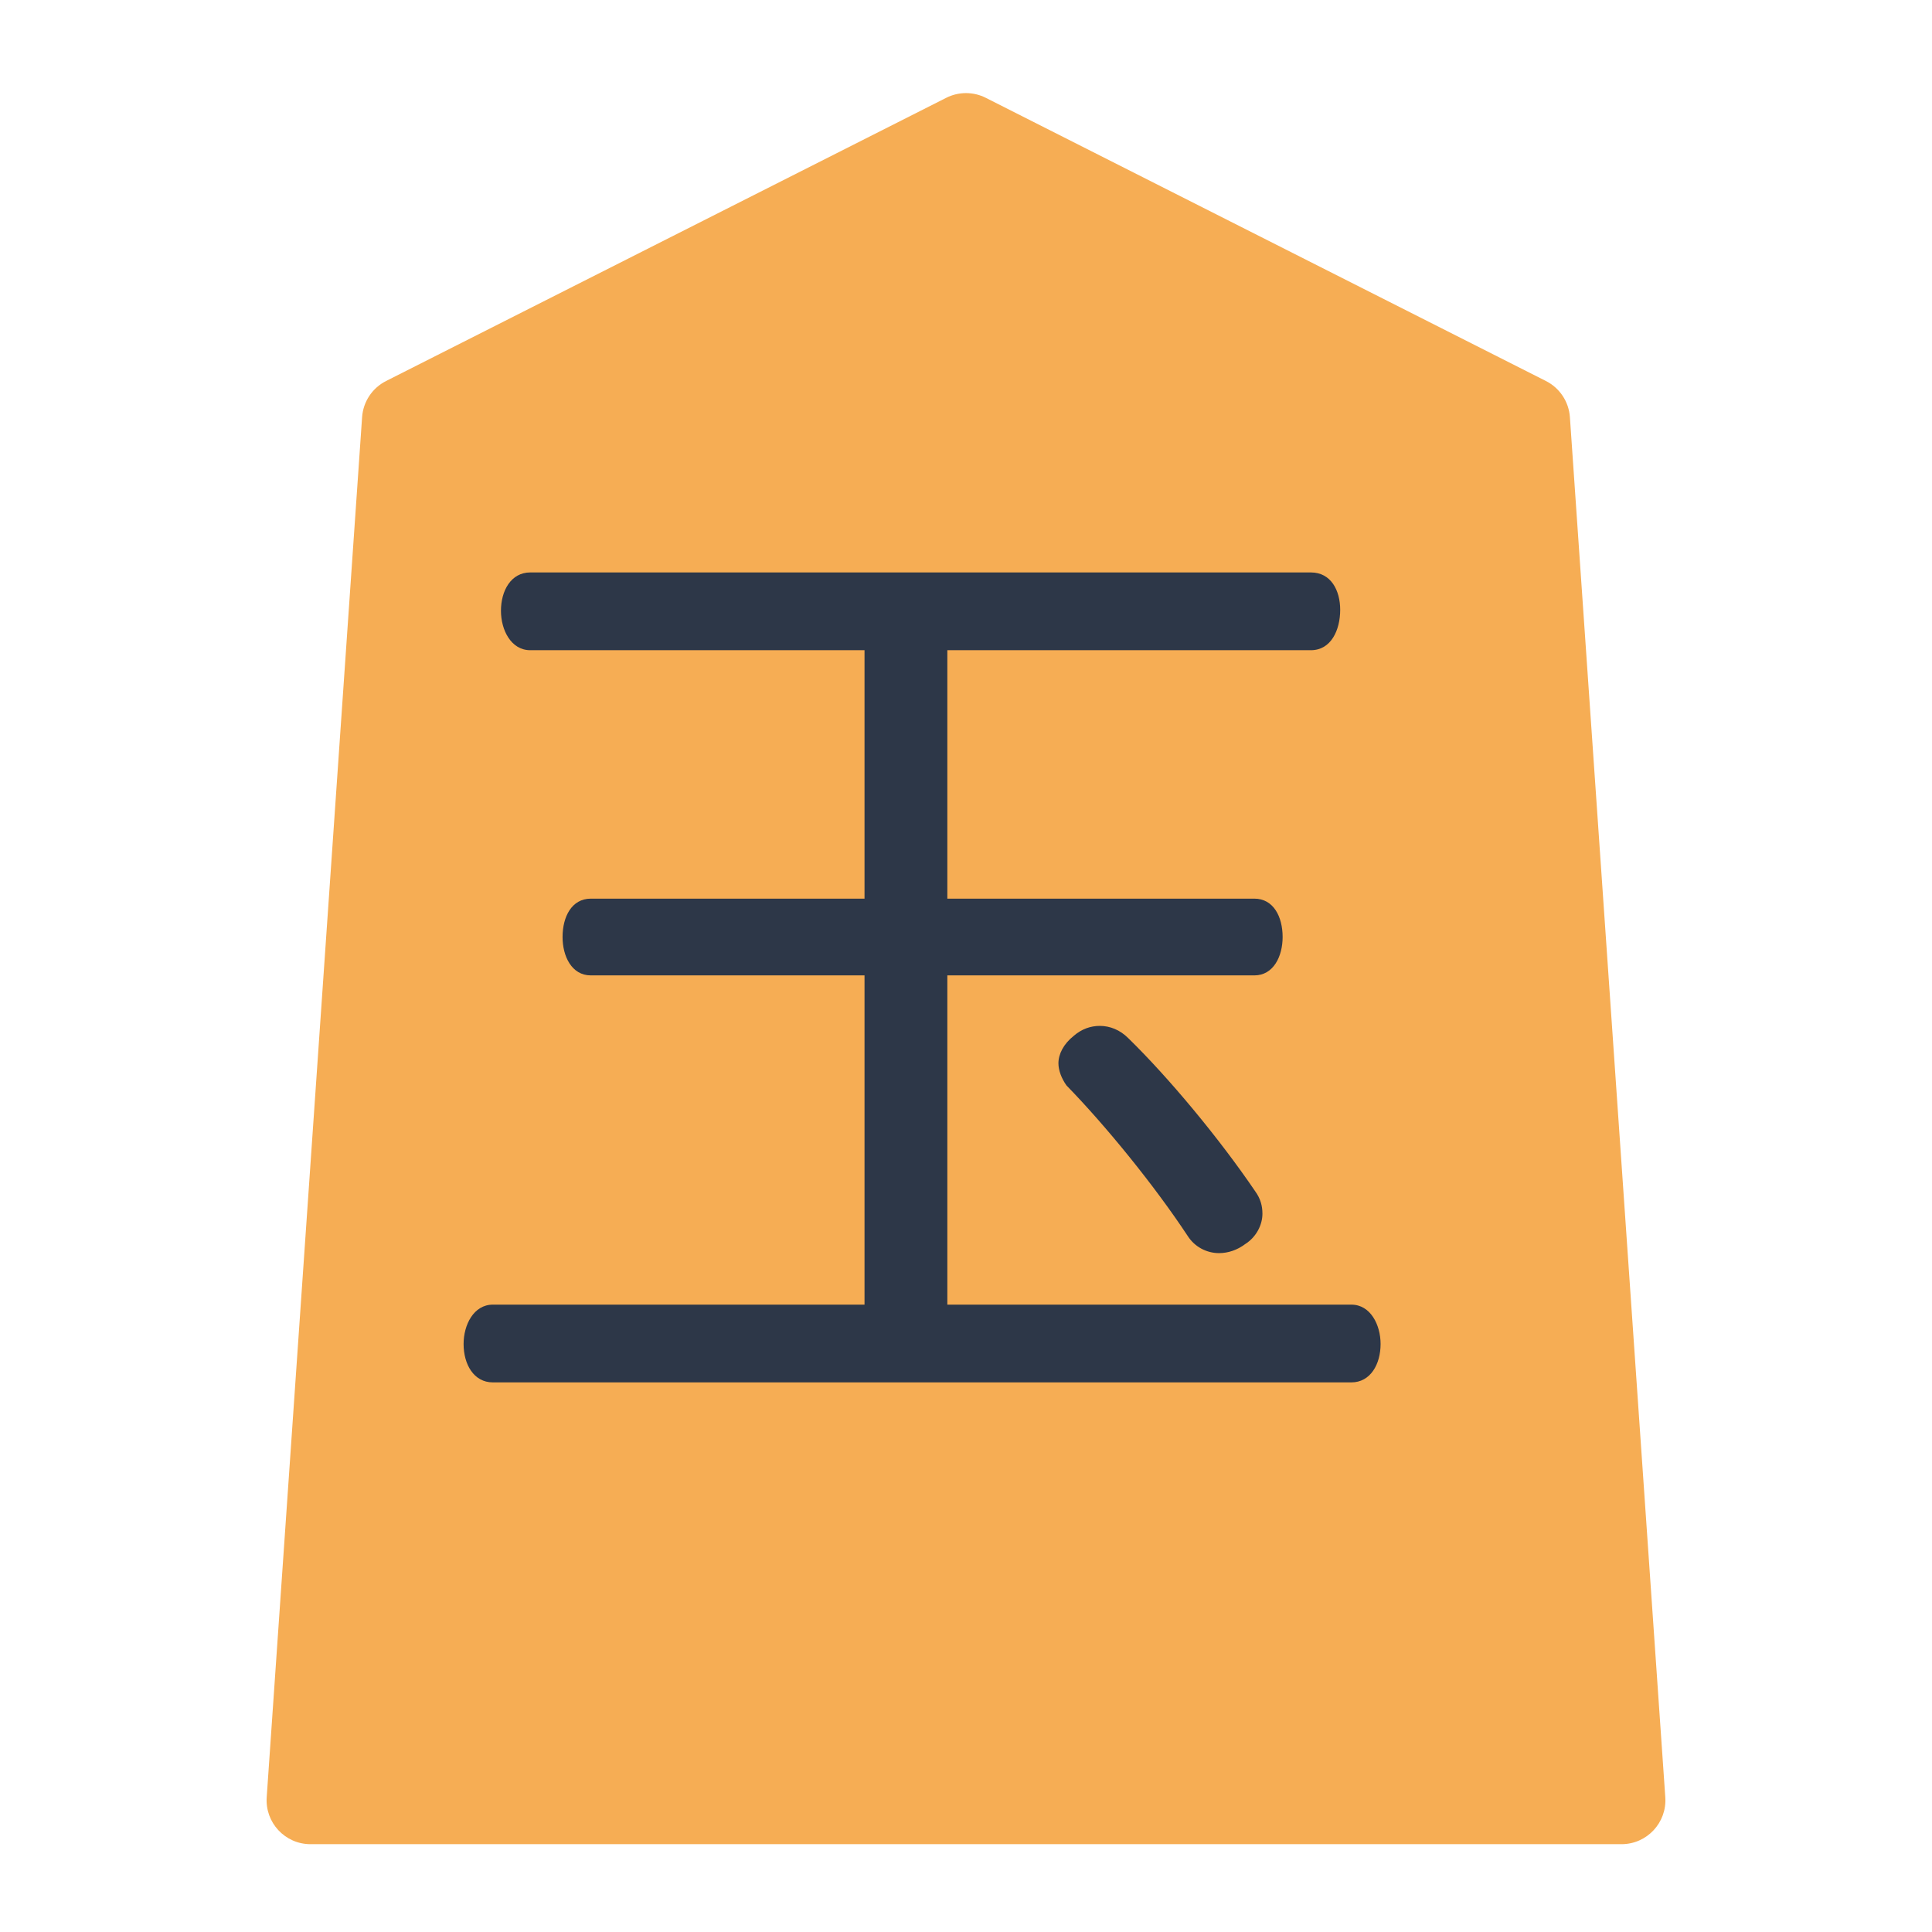 <svg width="50" height="50" viewBox="0 0 72 88" fill="none" xmlns="http://www.w3.org/2000/svg">
<g filter="url(#filter0_d_4_161)">
<path d="M6.493 17.001C6.542 16.297 6.957 15.672 7.586 15.354L33.098 2.456C33.665 2.169 34.335 2.169 34.902 2.456L60.414 15.354C61.043 15.672 61.458 16.297 61.507 17.001L65.852 79.862C65.932 81.018 65.016 82 63.857 82H4.143C2.984 82 2.068 81.018 2.148 79.862L6.493 17.001Z" fill="#F6AD54"/>
</g>
<path d="M31.378 29.616H16.152C15.278 29.616 14.818 28.696 14.818 27.822C14.818 26.902 15.278 26.074 16.152 26.074H51.71C52.63 26.074 53.044 26.902 53.044 27.776C53.044 28.696 52.63 29.616 51.71 29.616H35.15V40.932H49.134C50.008 40.932 50.422 41.76 50.422 42.68C50.422 43.554 50.008 44.428 49.134 44.428H35.15V59.424H53.55C54.424 59.424 54.884 60.344 54.884 61.218C54.884 62.138 54.424 62.966 53.55 62.966H14.45C13.576 62.966 13.116 62.138 13.116 61.218C13.116 60.344 13.576 59.424 14.45 59.424H31.378V44.428H18.912C18.038 44.428 17.624 43.554 17.624 42.68C17.624 41.76 18.038 40.932 18.912 40.932H31.378V29.616ZM40.9 47.188C41.268 46.866 41.682 46.728 42.096 46.728C42.556 46.728 43.016 46.912 43.384 47.28C45.224 49.074 47.524 51.834 49.18 54.272C49.41 54.594 49.502 54.916 49.502 55.284C49.502 55.79 49.226 56.342 48.72 56.664C48.352 56.94 47.938 57.078 47.524 57.078C46.972 57.078 46.42 56.802 46.098 56.296C44.58 53.996 42.372 51.282 40.578 49.442C40.348 49.12 40.21 48.752 40.21 48.43C40.21 48.016 40.44 47.556 40.9 47.188Z" fill="#2D3748"/>
<defs>
<filter id="filter0_d_4_161" x="0.143" y="0.241" width="71.714" height="87.759" filterUnits="userSpaceOnUse" color-interpolation-filters="sRGB">
<feFlood flood-opacity="0" result="BackgroundImageFix"/>
<feColorMatrix in="SourceAlpha" type="matrix" values="0 0 0 0 0 0 0 0 0 0 0 0 0 0 0 0 0 0 127 0" result="hardAlpha"/>
<feOffset dx="2" dy="2"/>
<feGaussianBlur stdDeviation="2"/>
<feComposite in2="hardAlpha" operator="out"/>
<feColorMatrix type="matrix" values="0 0 0 0 0 0 0 0 0 0 0 0 0 0 0 0 0 0 0.25 0"/>
<feBlend mode="normal" in2="BackgroundImageFix" result="effect1_dropShadow_4_161"/>
<feBlend mode="normal" in="SourceGraphic" in2="effect1_dropShadow_4_161" result="shape"/>
</filter>
</defs>
</svg>
